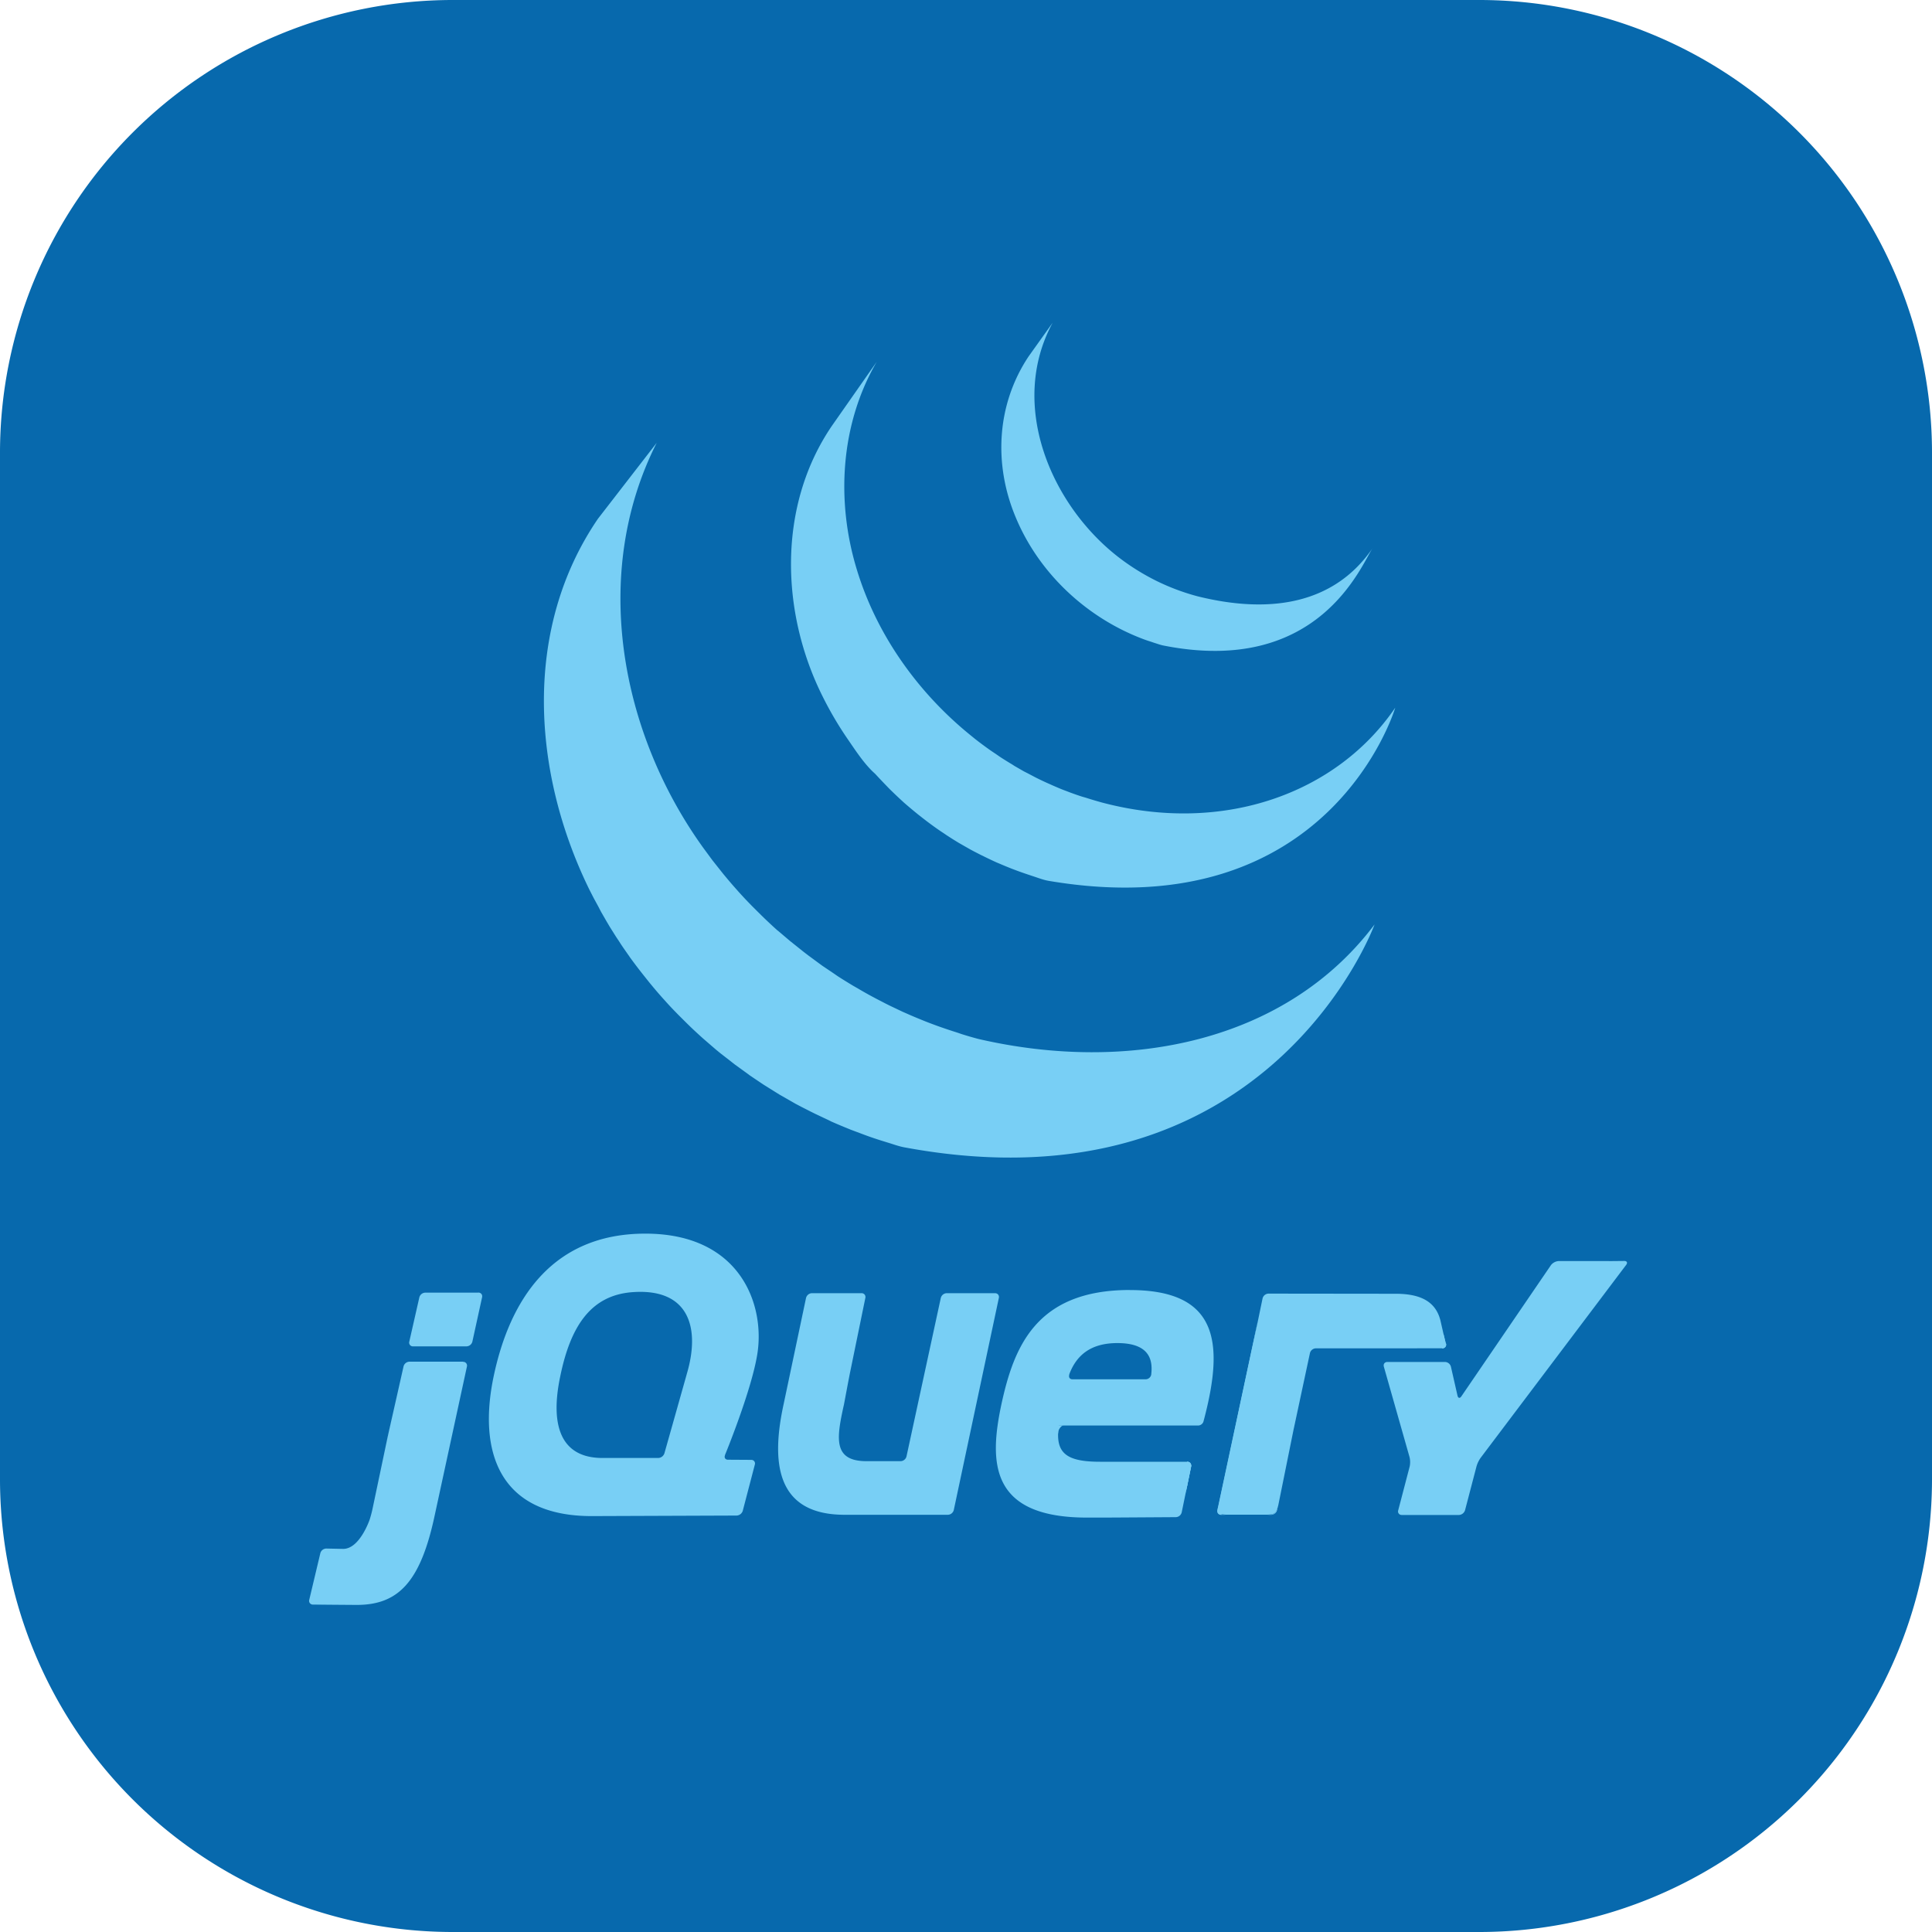 <svg xmlns="http://www.w3.org/2000/svg" fill="none" viewBox="0 0 40 40" style="translate:none;rotate:none;scale:none;transform:translate(0,0)"><path fill="url(#a)" d="M30.625 0H9.375A9.375 9.375 0 0 0 0 9.375v21.25A9.375 9.375 0 0 0 9.375 40h21.25A9.375 9.375 0 0 0 40 30.625V9.375A9.375 9.375 0 0 0 30.625 0"/><path fill="#78cff5" d="M12.38 10.74c-1.56 2.284-1.365 5.256-.177 7.68l.088.172.06.11.034.062.059.114.114.198.065.11.132.21.059.088c.059.095.126.189.191.282l.005.007q.017.023.03.044.087.12.177.237l.066.085.16.201.062.075q.11.133.225.261l.004.005.01.01q.11.125.227.245l.073.075.183.182.074.072q.123.117.25.231l.047.041.226.195.094.077.19.147.1.079.29.21.02.016.206.139.09.06.322.201.09.051.242.139.133.07.173.088.04.02.071.035.275.13.058.029q.16.07.32.135l.078.032.302.113.038.014q.167.06.337.112l.08.025c.119.035.23.078.348.1 7.546 1.405 9.738-4.614 9.738-4.614-1.84 2.442-5.108 3.086-8.204 2.37q-.174-.046-.345-.1l-.087-.03a11 11 0 0 1-.332-.11l-.046-.016a10 10 0 0 1-.293-.11l-.083-.034a9 9 0 0 1-.316-.134l-.064-.028-.267-.127-.076-.038-.207-.107-.138-.074a8 8 0 0 1-.248-.142l-.083-.047a12 12 0 0 1-.323-.2l-.087-.06-.23-.155-.073-.053-.217-.16-.097-.074-.195-.156-.088-.07-.244-.207-.029-.023a11 11 0 0 1-.256-.238l-.072-.07-.185-.184-.072-.074a9 9 0 0 1-.226-.243l-.01-.012a9 9 0 0 1-.23-.266l-.06-.072-.165-.208-.061-.077-.19-.258c-1.72-2.388-2.334-5.681-.963-8.386zm4.844-1.924c-1.128 1.654-1.067 3.867-.186 5.616q.22.441.498.849c.17.246.357.54.581.738q.123.133.254.268.032.034.066.067.127.125.259.245l.01.01q.15.131.305.256l.069.054a7 7 0 0 0 .325.242q.071.05.144.097.033.024.068.046.116.076.234.147l.033.019.207.118.073.039.148.076.022.01q.15.075.302.144l.067.028q.123.053.248.102l.106.04q.114.042.228.08l.102.034c.109.035.216.078.33.097 5.825.983 7.17-3.586 7.17-3.586-1.212 1.778-3.56 2.627-6.066 1.965q-.165-.045-.33-.098l-.099-.029a6 6 0 0 1-.23-.08l-.105-.04c-.083-.03-.166-.067-.248-.102l-.067-.03a6 6 0 0 1-.304-.143l-.152-.08-.088-.045-.193-.111-.046-.03a8 8 0 0 1-.234-.145q-.034-.022-.07-.048l-.151-.102a8 8 0 0 1-.315-.234l-.07-.057c-1.098-.882-1.967-2.087-2.38-3.453-.433-1.418-.34-3.008.413-4.3zm4.073-1.438c-.665.997-.73 2.236-.266 3.337.487 1.168 1.484 2.085 2.648 2.52q.071.027.148.05l.064.022c.068.021.137.047.207.06 3.217.633 4.09-1.68 4.322-2.021-.765 1.12-2.05 1.39-3.625 1a4.6 4.6 0 0 1-.837-.312 4.7 4.7 0 0 1-.794-.493c-1.413-1.09-2.29-3.168-1.369-4.861m-7.602 21.864-.218.772zm6.404-1.77H19.6a.13.13 0 0 0-.122.1l-.71 3.28a.13.13 0 0 1-.121.098h-.707c-.7 0-.618-.483-.473-1.146l.005-.02.085-.452.036-.186.323-1.575a.08.08 0 0 0-.015-.07.08.08 0 0 0-.066-.029H16.81a.13.13 0 0 0-.122.099l-.462 2.19c-.254 1.159-.186 2.264 1.193 2.298l.04.001h2.166a.13.13 0 0 0 .122-.098l.933-4.391c.012-.054-.024-.099-.08-.099zm3.983 3.49c.056 0 .089.044.081.098l-.097.474z"/><path fill="#78cff5" d="M21.91 29.654c0-.052.058-.142.114-.142l-.125-.002c-.059.566.011.144.011.144m2.67.61c.056 0 .09.044.081.099l-.112.55zm-1.856 1.155h-.047.052zM8.046 29.666l.155-.688-.178.786-.02.098.043-.197m1.856-2.902H8.806a.13.13 0 0 0-.124.098l-.208.916a.077.077 0 0 0 .079.098h1.105a.13.13 0 0 0 .122-.098l.201-.918c.012-.054-.023-.098-.08-.098zM6.478 33.22l.904.007c-.267 0-.708-.005-.904-.007"/><path fill="#78cff5" d="M9.584 28.192H8.479a.13.13 0 0 0-.124.098l-.31 1.375-.043.198-.295 1.403q-.023.099-.053.194s-.207.615-.554.608l-.344-.007a.13.13 0 0 0-.124.097l-.229.963a.077.077 0 0 0 .077.1l.905.007c.867 0 1.324-.48 1.617-1.863l.665-3.071a.079.079 0 0 0-.08-.099zm15.701 3.171c-.055 0-.089-.044-.08-.098l.832-3.895z"/><path fill="#78cff5" d="M25.217 31.314a.4.4 0 0 1 .01-.148l.394-1.849-.416 1.948c-.012.054.024.098.08.098h.1c-.055 0-.161-.022-.168-.049m1.158.027a.5.5 0 0 1-.156.022h.101a.13.13 0 0 0 .121-.099l.02-.098c-.01.054-.059.163-.088.175zm3.514-3.71.046.19c.013.053-.023.097-.078.097m-3.1 1.782.04-.197.16-.742-.18.84zm-.707-2.394-.034.162-.395 1.85.416-1.948z"/><path fill="#78cff5" d="m29.935 27.82-.046-.19-.067-.294c-.09-.349-.354-.55-.926-.55l-2.635-.003a.13.13 0 0 0-.121.1l-.04.192-.06.291-.81 3.797a.4.4 0 0 0-.01.147c.008.03.114.05.17.05h.832a.5.5 0 0 0 .156-.023c.03-.012.075-.118.088-.175l.316-1.564.339-1.584a.13.13 0 0 1 .121-.098l2.62-.001c.056 0 .091-.045.079-.099zm3.374-1.711h-1.04a.22.22 0 0 0-.158.084l-1.855 2.717c-.031.046-.067.04-.08-.015l-.136-.598a.13.13 0 0 0-.123-.099h-1.193c-.055 0-.088.044-.073.097l.532 1.872a.45.45 0 0 1 .003.195l-.237.906a.073.073 0 0 0 .04.092.1.1 0 0 0 .036.006h1.182a.14.14 0 0 0 .125-.098l.237-.906a.6.6 0 0 1 .085-.178l3.015-3.997c.033-.044.015-.08-.04-.08l-.316.003zm-9.473 2.344a.12.12 0 0 1-.119.104h-1.512c-.052 0-.079-.036-.07-.08v-.008l.007-.026c.148-.384.439-.636.992-.636.622 0 .743.304.701.646m-.444-1.745c-1.94 0-2.4 1.178-2.658 2.367-.258 1.212-.236 2.345 1.772 2.345h.318l.245-.001 1.278-.008a.13.13 0 0 0 .12-.099l.194-.948a.08.08 0 0 0-.08-.1h-1.805c-.718 0-.932-.19-.853-.75h2.886a.12.12 0 0 0 .106-.075l.007-.025c.429-1.616.306-2.705-1.53-2.705m-9.172 1.739-.027.096-.218.773-.218.772a.14.14 0 0 1-.128.097h-1.153c-.875 0-1.088-.685-.875-1.694.212-1.032.63-1.674 1.491-1.739 1.177-.088 1.412.74 1.128 1.694m.791 1.678s.544-1.32.668-2.082c.168-1.021-.343-2.502-2.317-2.502-1.963 0-2.816 1.413-3.14 2.953-.326 1.548.1 2.906 2.052 2.895l2.979-.011a.14.14 0 0 0 .126-.098l.25-.957a.075.075 0 0 0-.039-.091.1.1 0 0 0-.036-.007l-.48-.003c-.047 0-.074-.03-.069-.07l.006-.023z"/><path fill="#78cff5" d="M24.729 29.242a.07.07 0 0 1-.02.047.066.066 0 0 1-.093 0 .066.066 0 1 1 .113-.047"/><defs><linearGradient id="a" x1="0" x2="40" y1="0" y2="40" gradientUnits="userSpaceOnUse"><stop stop-color="#0769ad"/><stop offset="1" stop-color="#0769ad"/></linearGradient></defs></svg>